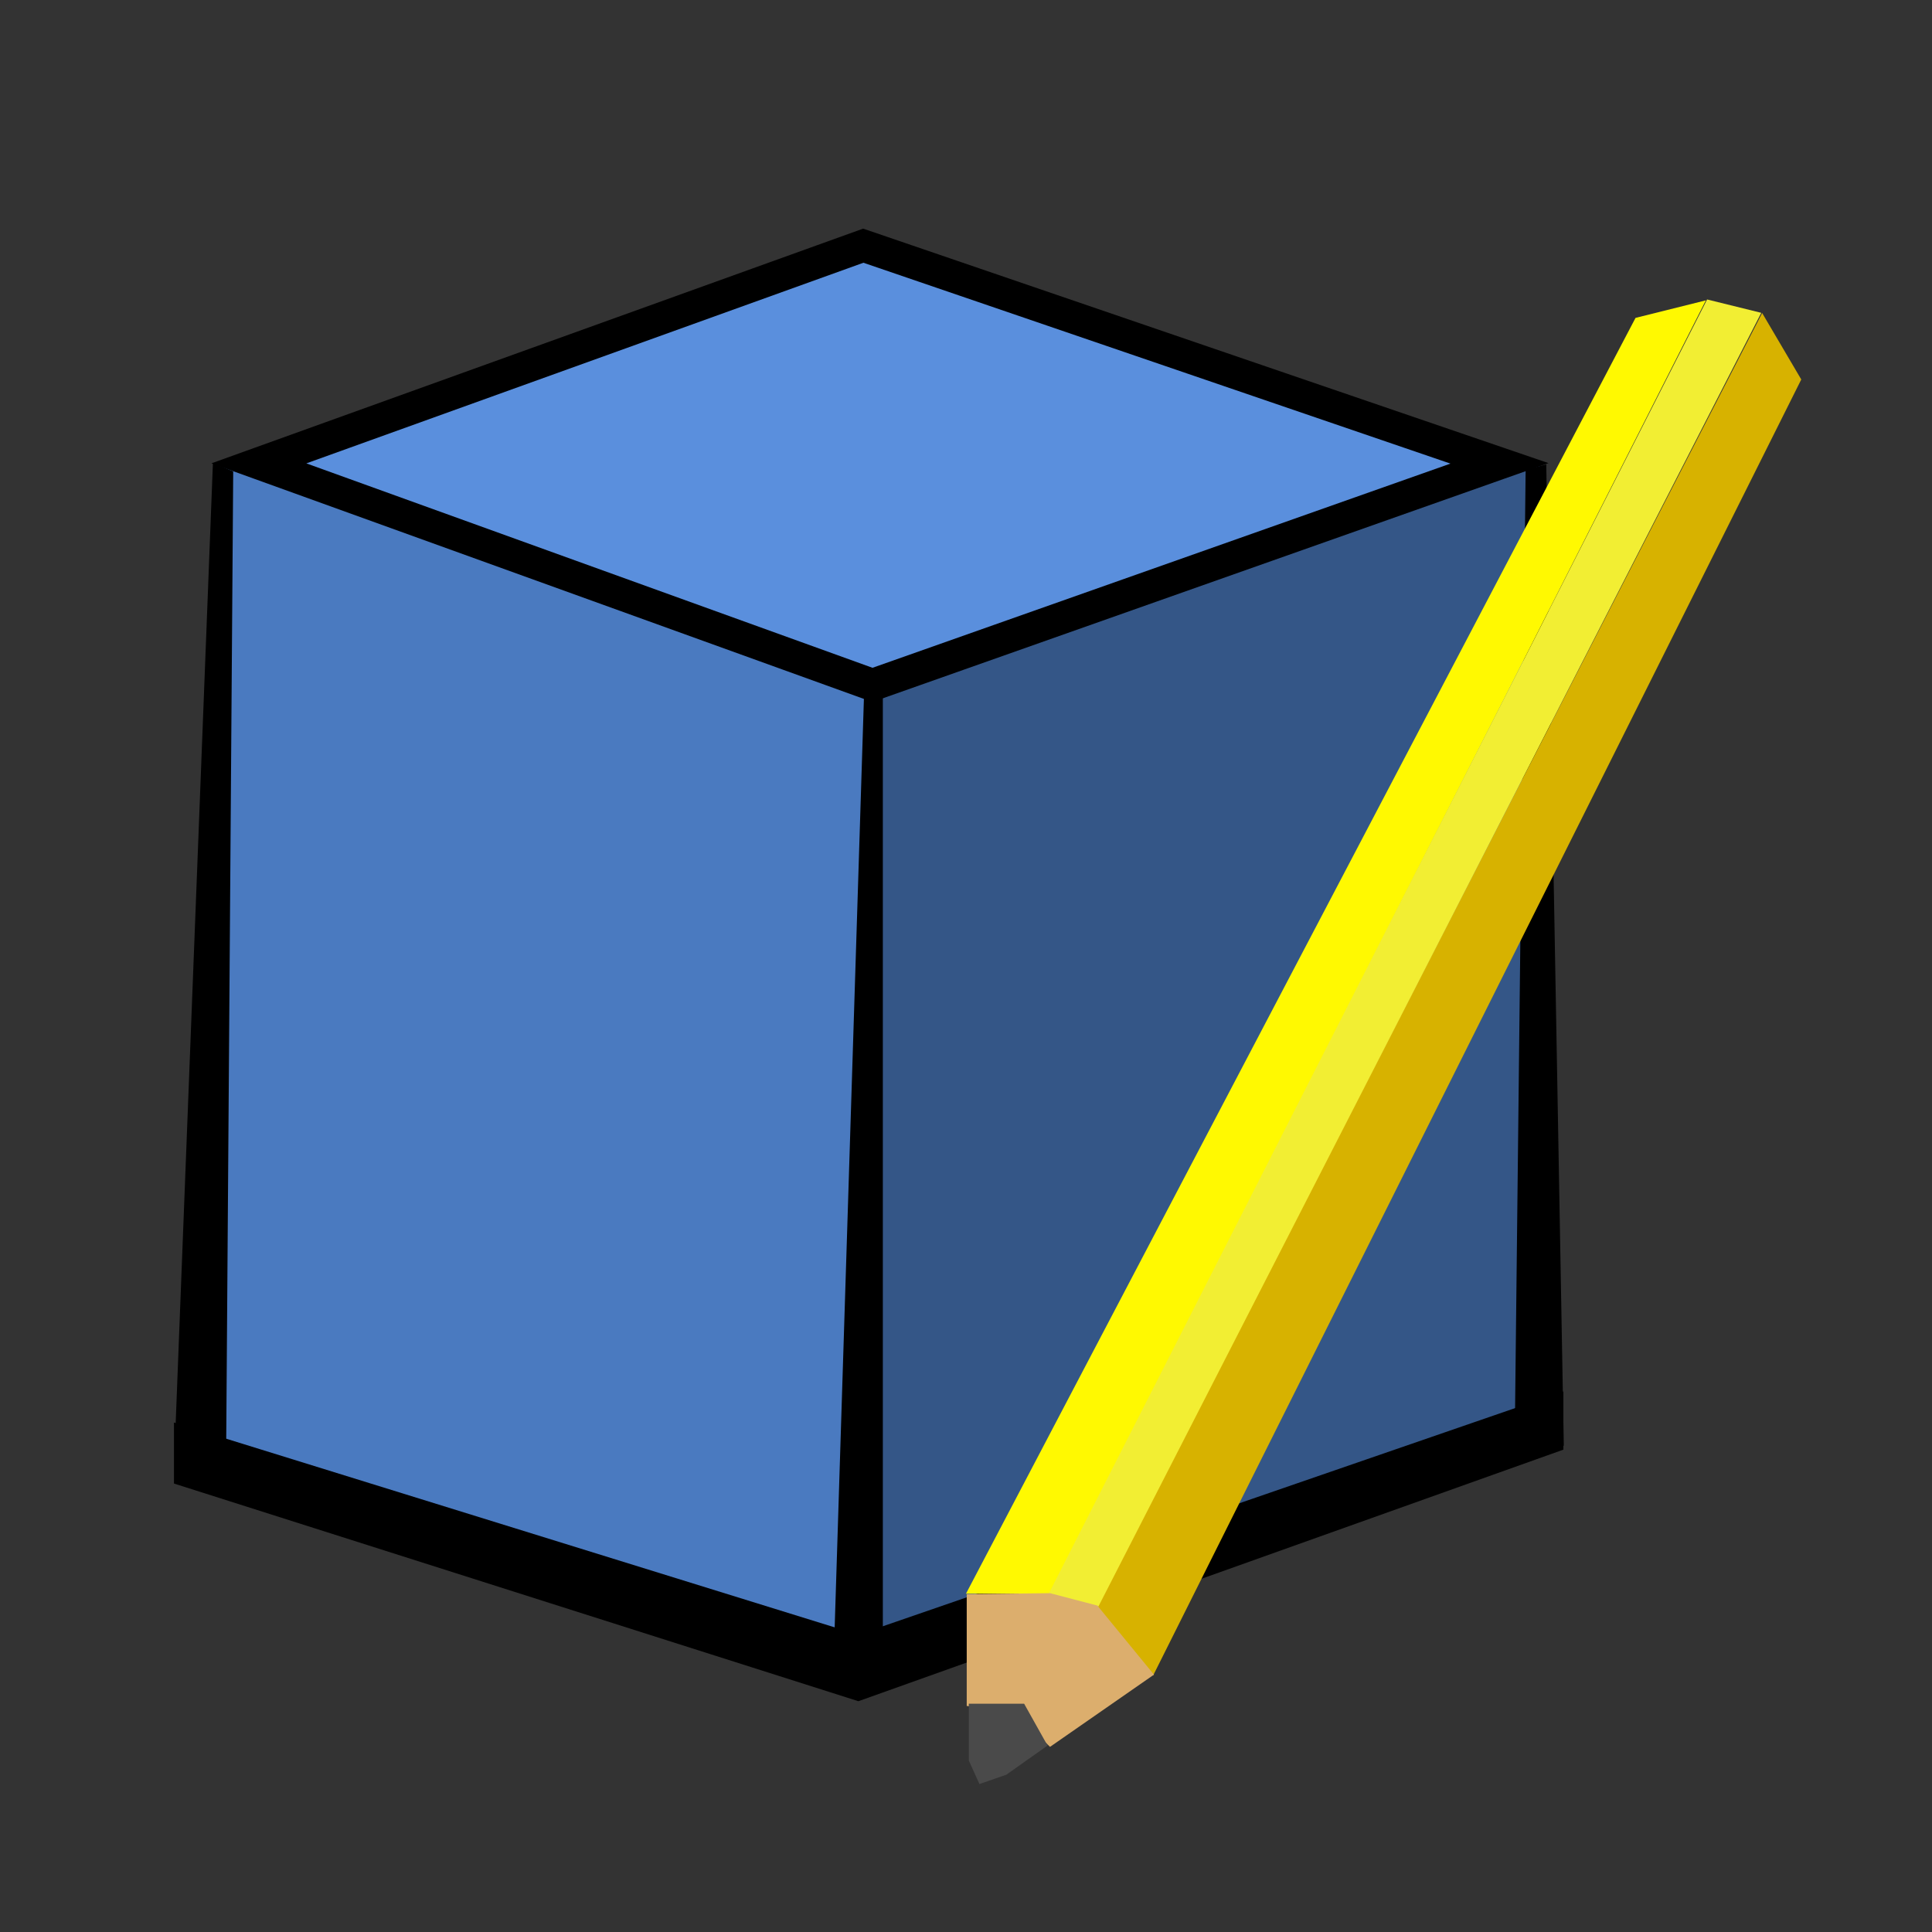 <?xml version="1.0" encoding="UTF-8" standalone="no"?>
<svg width="24px" height="24px" viewBox="0 0 24 24" version="1.1" xmlns="http://www.w3.org/2000/svg" xmlns:xlink="http://www.w3.org/1999/xlink" xmlns:sketch="http://www.bohemiancoding.com/sketch/ns">
    <rect x="0" y="0" width="24" height="24" fill="#333333" stroke="none"/>
    <!-- Generator: Sketch 3.3.2 (12043) - http://www.bohemiancoding.com/sketch -->
    <title>dlg_style</title>
    <desc>Created with Sketch.</desc>
    <defs></defs>
    <g id="Page-1" stroke="none" stroke-width="1" fill="none" fill-rule="evenodd" sketch:type="MSPage">
        <g id="dlg_style" sketch:type="MSArtboardGroup">
            <g id="Box" sketch:type="MSLayerGroup" transform="translate(2, 3)">
                <path d="M0.346,15.15 L8.603,17.707 L8.841,5.612 L0.721,2.73 L0.346,15.15 Z" id="Path-3355" fill="#4A7AC0" sketch:type="MSShapeGroup"></path>
                <path d="M8.884,5.517 L16.717,2.73 L8.603,0.096 L1.356,2.73 L8.884,5.517 Z" id="Path-3355-Copy-2" fill="#5A8FDD" sketch:type="MSShapeGroup"></path>
                <path d="M8.74,17.664 L17.133,14.654 L17.133,2.767 L8.83,5.656 L8.74,17.664 Z" id="Path-3355-Copy" fill="#345687" sketch:type="MSShapeGroup"></path>
                <path d="M8.967,17.396 L8.967,5.418 L8.74,5.418 L8.363,17.396 L8.967,17.396 Z" id="Path-3350" fill="#000000" sketch:type="MSShapeGroup"></path>
                <path d="M0.81,14.92 L0.897,2.856 L0.645,2.748 L0.182,14.687 L0.81,14.92 Z" id="Path-3350-Copy" fill="#000000" sketch:type="MSShapeGroup"></path>
                <path d="M17.426,14.959 L17.208,2.769 L16.952,2.836 L16.814,15.109 L17.426,14.959 Z" id="Path-3350-Copy-2" fill="#000000" sketch:type="MSShapeGroup"></path>
                <path d="M0.161,14.671 L8.663,17.307 L17.421,14.285 L17.421,15.008 L8.663,18.133 L0.161,15.429 L0.161,14.671 Z" id="Path-3353" fill="#000000" sketch:type="MSShapeGroup"></path>
                <path d="M1.216,2.756 L8.838,5.508 L16.627,2.756 L8.724,0.052 L1.216,2.756 Z" id="Path-3354" stroke="#000000" stroke-width="0.4" sketch:type="MSShapeGroup"></path>
            </g>
            <g id="Pencil" sketch:type="MSLayerGroup" transform="translate(12, 3)">
                <path d="M9.89,0.888 L10.376,1.714 L2.326,17.811 L1.617,16.972 L9.89,0.888 Z" id="Path-3358" fill="#D7B200" sketch:type="MSShapeGroup"></path>
                <path d="M8.317,0.949 L9.191,0.731 L1.052,16.797 L0,16.797 L8.317,0.949 Z" id="Path-3358-Copy" fill="#FFF901" sketch:type="MSShapeGroup"></path>
                <path d="M9.206,0.72 L9.879,0.886 L1.645,16.956 L1.024,16.805 L9.206,0.72 Z" id="Path-3358-Copy-2" fill="#F2EE33" sketch:type="MSShapeGroup"></path>
                <path d="M0.009,16.803 L1.044,16.791 L1.632,16.945 L2.335,17.803 L1.044,18.7 C1.044,18.7 0.851,18.526 0.716,18.276 L0.009,18.192 L0.009,16.803 Z" id="Path-3361" fill="#DCAE6D" sketch:type="MSShapeGroup"></path>
                <path d="M0.035,18.164 L0.722,18.164 L1.013,18.684 L0.501,19.046 L0.167,19.162 L0.035,18.87 L0.035,18.164 Z" id="Path-3362" fill="#4A4A4A" sketch:type="MSShapeGroup"></path>
            </g>
        </g>
    </g>
</svg>
